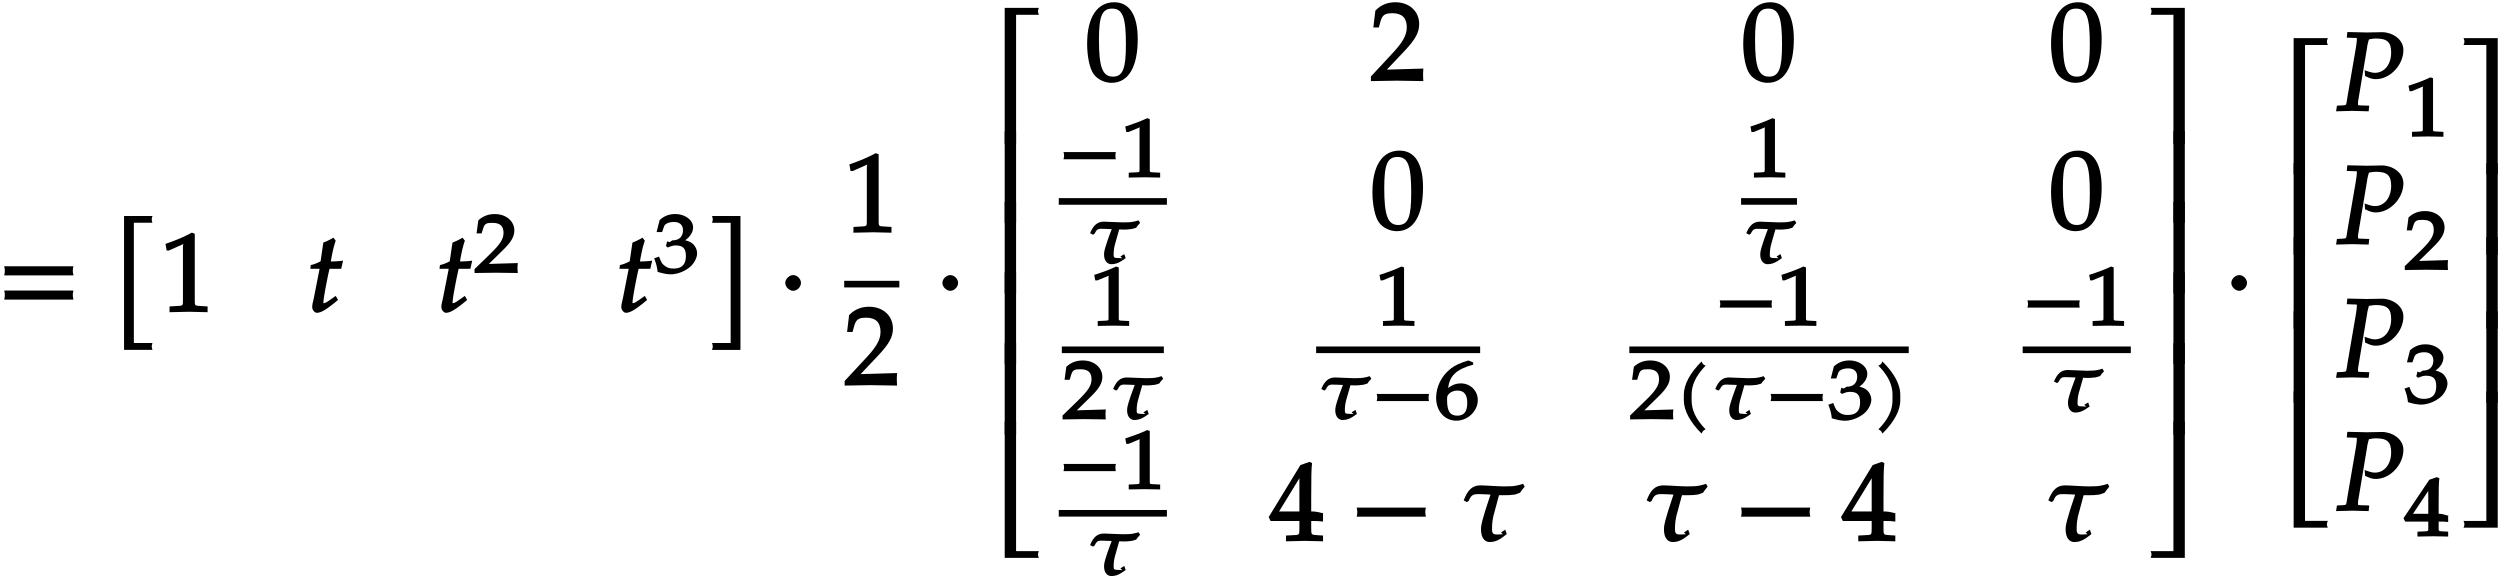 <svg xmlns="http://www.w3.org/2000/svg" xmlns:xlink="http://www.w3.org/1999/xlink" width="271pt" height="84" viewBox="0 0 271 63"><defs><symbol overflow="visible" id="a"><path d="M8.266-4.078a1.419 1.419 0 0 1-.047-.36c0-.109.015-.234.062-.484h-7.5c.063.25.063.375.063.484 0 .125 0 .235-.063.5h7.5zm0 2.625a1.332 1.332 0 0 1-.047-.36c0-.109.015-.234.062-.484h-7.5c.063.25.063.375.063.485 0 .125 0 .25-.063.5h7.5zm0 0"/></symbol><symbol overflow="visible" id="b"><path d="M4.406-9.766c-.015-.078-.031-.156-.031-.234 0-.094.016-.172.078-.375H1.375V4.141h3.078c-.062-.204-.078-.297-.078-.375 0-.079.016-.172.078-.375H2.437V-9.641h2.016zm0 0"/></symbol><symbol overflow="visible" id="c"><path d="M5.125-.094v-.484l-.75-.047c-.656-.031-.64-.031-.64-.656v-7.172l-.313-.125c-.875.469-1.61.781-2.86 1.219l.125.718h.235l1.547-.687.031-.016c.063 0-.047-.015-.047.266v5.797c0 .625.016.625-.64.656L1-.578v.625L3.125 0l2 .047zm0 0"/></symbol><symbol overflow="visible" id="d"><path d="M3.703-5.516c-.453.047-.86.063-1.156.063.172-.984.297-1.578.531-2.25l-.25-.328a7.16 7.16 0 0 1-1.094.531l-.296 2.031c-.391.203-.704.328-1.063.407l-.047.406h1l-.64 3.25C.625-1.11.53-.813.53-.5c0 .297.266.61.5.61.422 0 .922-.282 1.86-1.032.218-.172.14-.125.437-.36l-.25-.437-.672.469c-.36.25-.484.313-.625.313-.093 0-.031.046-.031-.11 0-.297.156-1.234.516-3l.14-.61h1.266l.203-.89zm0 0"/></symbol><symbol overflow="visible" id="g"><path d="M3.906 4v-14.375H.828c.063.203.078.281.078.375 0 .078-.015.156-.078.36h2.016V3.39H.828c.063.204.078.297.078.376 0 .078-.015.171-.078.375h3.078zm0 0"/></symbol><symbol overflow="visible" id="h"><path d="M2.516-3.125c0-.422-.407-.844-.844-.844-.422 0-.86.422-.86.844 0 .438.438.86.86.86.437 0 .844-.422.844-.86zm0 0"/></symbol><symbol overflow="visible" id="i"><path d="M5.719-.094c-.016-.25-.016-.375-.016-.547 0-.14 0-.265.031-.671l-4.28.125.093.234 2.187-2.313C4.891-4.5 5.281-5.25 5.281-6.14 5.281-7.516 4.22-8.5 2.703-8.5c-.86 0-1.562.281-2.172.906L.312-5.766h.594l.188-.687c.203-.688.5-.86 1.297-.86 1.03 0 1.546.516 1.546 1.532 0 .89-.468 1.687-1.828 3.11L.047-.454v.5L2.859 0l2.875.047zm0 0"/></symbol><symbol overflow="visible" id="j"><path d="M5.078-14.781H1.562V0h1.235v-14.031h2.469c-.079-.203-.094-.281-.094-.375 0-.078.016-.172.094-.375zm0 0"/></symbol><symbol overflow="visible" id="k"><path d="M2.672-9.938h-1.11V0h1.235v-9.938zm0 0"/></symbol><symbol overflow="visible" id="l"><path d="M5.219-.125a.648.648 0 0 1-.047-.25c0-.078.016-.156.094-.36h-2.47V-14.78H1.564V0h3.703zm0 0"/></symbol><symbol overflow="visible" id="m"><path d="M5.688-4.5c0-2.625-.907-4-2.547-4C1.297-8.5.203-6.89.203-4c0 1.39.281 2.703.703 3.281.422.594 1.203.953 1.938.953 1.812 0 2.844-1.687 2.844-4.734zm-1.282.594C4.406-1.36 4.094-.437 3-.437c-1.156 0-1.516-1.079-1.516-4 0-2.516.313-3.375 1.438-3.375 1.172 0 1.484 1.03 1.484 3.906zm0 0"/></symbol><symbol overflow="visible" id="t"><path d="M5.766-.094v-.484l-.704-.047c-.578-.031-.578-.063-.578-.781v-.75c.579 0 .829 0 1.282.062v-1L5.734-3s-.671-.188-1.062-.188h-.188v-1.53c0-2.126.016-3.157.094-3.72l-.281-.124-.984.343-3.438 5.64.203.423h3.125v.75c0 .718.016.765-.578.781l-.875.047v.625L3.813 0l1.953.047zM3.344-3.188H1l2.438-3.984-.235-.094v4.079zm0 0"/></symbol><symbol overflow="visible" id="u"><path d="M8.266-2.766a1.332 1.332 0 0 1-.047-.359c0-.11.015-.234.062-.484h-7.5c.063.25.063.375.063.484 0 .125 0 .25-.063.5h7.5zm0 0"/></symbol><symbol overflow="visible" id="v"><path d="M7.203-5.969l-.125-.218c-.39.14-.937.265-1.328.265-.14 0-.438.016-.734.016-.672 0-2.047-.11-2.563-.11-.906 0-1.39.532-1.812 1.625l.343.188.204-.14c.312-.813.671-.72 1.343-.72.297 0 .75.032 1.016.047-.172.563-.985 2.813-1.031 3.61-.047 1.25.546 1.531.921 1.531.61 0 1.047-.188 1.876-.86l-.172-.484-.454.313.204.187s-.422.031-.625.031c-.563 0-.579-.218-.547-.968.015-.297.047-.61.125-.969l.625-2.328h.687c.266 0 .563 0 .828-.047.22 0 .485-.11.766-.219.156-.25.203-.281.5-.656zm0 0"/></symbol><symbol overflow="visible" id="w"><path d="M4.656-.125v-14.656H.953c.078.203.094.297.094.375 0 .094-.016.172-.094.375h2.469V0h1.234zm0 0"/></symbol><symbol overflow="visible" id="x"><path d="M4.656-.125v-9.813H3.422V0h1.234zm0 0"/></symbol><symbol overflow="visible" id="y"><path d="M4.656-.125v-14.656H3.422V-.734H.953c.078.203.094.28.094.359 0 .094-.016.172-.094.375h3.703zm0 0"/></symbol><symbol overflow="visible" id="z"><path d="M7.234-6.594c0-1.218-1.265-1.937-2.312-1.937-.547 0-1.094.031-1.64.031l-2.126-.047-.062.61.812.03c.297 0 .282-.03.282.188 0 .172-.047.532-.11.907l-.89 5.187C1-.531 1.125-.641.64-.594l-.61.031-.093.61L1.688 0l1.78.047.063-.61-.922-.03c-.312-.016-.296.015-.296-.235 0-.11 0-.188.046-.422l.97-5.813-.032.094s.078-.343.14-.578c.016-.062.047-.172.063-.203.328-.063.516-.094.75-.094 1.219 0 1.656.39 1.656 1.516 0 1.281-.718 2.203-1.765 2.203-.266 0-.5-.063-1.11-.281l.047.625c.578.281.813.344 1.172.344 1.531 0 2.984-1.532 2.984-3.157zm0 0"/></symbol><symbol overflow="visible" id="e"><path d="M4.75-.11c-.016-.187-.016-.265-.016-.39s0-.203.032-.547l-3.141.094 1.5-1.469c.938-.906 1.266-1.5 1.266-2.156 0-1.016-.891-1.781-2.125-1.781-.688 0-1.282.218-1.782.687L.297-4.266h.547l.172-.546c.156-.516.359-.594 1-.594.828 0 1.203.343 1.203 1.093 0 .657-.36 1.22-1.453 2.282L.078-.391v.422L2.391 0l2.375.031zm0 0"/></symbol><symbol overflow="visible" id="f"><path d="M4.703-2.11c0-.421-.25-.89-.594-1.124a2.225 2.225 0 0 0-.703-.282c.531-.375.86-.875.86-1.406 0-.781-.86-1.437-1.938-1.437-.64 0-1.203.203-1.687.656L.312-4.406h.594l.219-.625c.11-.297.563-.469 1.063-.469.624 0 .984.328.984.89 0 .673-.406 1.094-1.094 1.094-.078 0-.36.204-.36.204l-.265-.094-.125.515.203.157c.407-.172.594-.22.844-.22.813 0 1.11.329 1.11 1.142 0 .906-.422 1.359-1.329 1.359-.437 0-.719-.094-1.015-.344C.906-.984.828-1.094.578-1.75l-.531.188c.234.609.312.937.375 1.468C1.078.11 1.5.172 1.859.172c.782 0 1.766-.422 2.297-1.016.328-.375.547-.86.547-1.265zm0 0"/></symbol><symbol overflow="visible" id="n"><path d="M6.156-2.078c-.015-.094-.015-.172-.015-.266 0-.094 0-.172.046-.39H.516c.046.218.062.296.062.39 0 .094-.015.172-.062.39h5.671zm0 0"/></symbol><symbol overflow="visible" id="o"><path d="M4.266-.11V-.5l-.657-.031c-.515-.031-.468.015-.468-.453v-5.329l-.282-.093c-.625.297-1.312.562-2.375.906l.11.594h.234l1.25-.516.031-.016c.047 0-.078-.046-.078.172v4.282c0 .468.047.421-.469.453L.86-.5v.531L2.594 0l1.672.031zm0 0"/></symbol><symbol overflow="visible" id="p"><path d="M5.922-4.484l-.11-.172c-.328.11-.765.203-1.078.203-.125 0-.359.016-.609.016-.531 0-1.64-.079-2.063-.079-.734 0-1.156.422-1.5 1.25l.329.172.171-.14c.282-.61.516-.5 1.063-.5l.781.03c-.14.376-.797 2.048-.828 2.626-.047.922.469 1.172.766 1.172.5 0 .89-.14 1.578-.656L4.266-1l-.422.266.219.187s-.375-.031-.532-.031c-.469 0-.422-.125-.406-.672.016-.234.047-.469.11-.719l.484-1.703.515.016c.235 0 .47-.016.688-.047.172 0 .39-.078.64-.156.125-.204.157-.22.422-.516zm0 0"/></symbol><symbol overflow="visible" id="q"><path d="M4.75-2.063c0-1.03-.813-1.812-1.844-1.812-.562 0-1.031.234-1.375.5.172-1.281.828-2.016 2.719-2.531v-.235l-.516-.218c-.921.28-1.421.5-1.921.89C.828-4.703.234-3.53.234-2.312.234-.86 1.172.171 2.422.171 3.656.172 4.75-.86 4.75-2.063zm-1.14.297c0 .922-.329 1.391-1.079 1.391-.812 0-1.11-.516-1.11-1.703 0-.313 0-.375.095-.531.218-.297.578-.485 1.03-.485.735 0 1.063.453 1.063 1.328zm0 0"/></symbol><symbol overflow="visible" id="r"><path d="M3.14-5.86c-.046-.015-.093-.062-.14-.093-.031-.047-.078-.094-.172-.297C1.594-5.016.906-3.766.906-2.64v.593c0 1.125.688 2.375 1.922 3.61.094-.204.14-.25.172-.282.047-.047.094-.093.266-.172C2.172-.016 1.75-1.03 1.75-2.047v-.594c0-1.015.422-2.03 1.516-3.156zm0 0"/></symbol><symbol overflow="visible" id="s"><path d="M2.844-2.047v-.594c0-1.125-.688-2.375-1.938-3.609-.094.203-.125.25-.172.297-.046.031-.093.078-.265.156C1.579-4.672 2-3.657 2-2.64v.594C2-1.03 1.578-.016.469 1.11a.743.743 0 0 1 .265.172c.047.032.079.078.172.282C2.156.327 2.844-.922 2.844-2.047zm0 0"/></symbol><symbol overflow="visible" id="A"><path d="M4.781-.11V-.5l-.61-.031c-.468-.031-.421-.016-.421-.531v-.532c.422 0 .625 0 1.031.047v-.781l-.047.094s-.562-.204-.875-.204H3.75V-3.53c0-1.578.016-2.328.078-2.766l-.281-.11-.813.282-2.796 4.172.187.36h2.5v.53c0 .516.047.516-.422.532l-.75.031v.531L3.172 0l1.61.031zm-2-2.328H.97L2.89-5.312l-.266-.094v2.968zm0 0"/></symbol></defs><use xlink:href="#a" x="-.325" y="33.788"/><use xlink:href="#b" x="12.073" y="33.788"/><use xlink:href="#c" x="17.378" y="33.796"/><use xlink:href="#d" x="33.314" y="33.796"/><use xlink:href="#d" x="47.314" y="33.796"/><use xlink:href="#e" x="51.363" y="29.563"/><use xlink:href="#d" x="66.822" y="33.796"/><use xlink:href="#f" x="70.863" y="29.563"/><use xlink:href="#g" x="76.359" y="33.788"/><use xlink:href="#h" x="84.309" y="33.788"/><use xlink:href="#c" x="91.512" y="25.179"/><path d="M91.512 30.8h5.976" fill="none" stroke-width=".717" stroke="#000" stroke-miterlimit="10"/><use xlink:href="#i" x="91.512" y="41.751"/><use xlink:href="#h" x="101.342" y="33.788"/><use xlink:href="#j" x="107.347" y="15.637"/><use xlink:href="#k" x="107.347" y="24.159"/><use xlink:href="#k" x="107.347" y="31.813"/><use xlink:href="#k" x="107.347" y="39.468"/><use xlink:href="#k" x="107.347" y="47.123"/><use xlink:href="#l" x="107.347" y="60.475"/><use xlink:href="#m" x="117.643" y="8.745"/><use xlink:href="#i" x="148.559" y="8.745"/><use xlink:href="#m" x="188.764" y="8.745"/><use xlink:href="#m" x="222.131" y="8.745"/><use xlink:href="#n" x="114.771" y="19.218"/><use xlink:href="#o" x="121.495" y="19.218"/><path d="M114.77 21.836h11.722" fill="none" stroke-width=".717" stroke="#000" stroke-miterlimit="10"/><use xlink:href="#p" x="117.602" y="28.544"/><use xlink:href="#m" x="148.569" y="24.826"/><use xlink:href="#o" x="189.265" y="19.218"/><path d="M188.734 21.836h6.059" fill="none" stroke-width=".717" stroke="#000" stroke-miterlimit="10"/><use xlink:href="#p" x="188.734" y="28.544"/><use xlink:href="#m" x="222.131" y="24.826"/><use xlink:href="#o" x="118.133" y="35.299"/><path d="M115.102 37.918h11.058" fill="none" stroke-width=".717" stroke="#000" stroke-miterlimit="10"/><use xlink:href="#e" x="115.103" y="45.433"/><use xlink:href="#p" x="120.101" y="45.433"/><use xlink:href="#o" x="149.059" y="35.299"/><path d="M142.668 37.918h17.781" fill="none" stroke-width=".717" stroke="#000" stroke-miterlimit="10"/><use xlink:href="#p" x="142.667" y="45.433"/><use xlink:href="#n" x="148.718" y="45.433"/><use xlink:href="#q" x="155.442" y="45.433"/><use xlink:href="#n" x="185.903" y="35.299"/><use xlink:href="#o" x="192.627" y="35.299"/><path d="M176.621 37.918h30.285" fill="none" stroke-width=".717" stroke="#000" stroke-miterlimit="10"/><use xlink:href="#e" x="176.623" y="45.433"/><use xlink:href="#r" x="181.621" y="45.433"/><use xlink:href="#p" x="185.372" y="45.433"/><use xlink:href="#n" x="191.424" y="45.433"/><use xlink:href="#f" x="198.147" y="45.433"/><use xlink:href="#s" x="203.146" y="45.433"/><use xlink:href="#n" x="219.259" y="35.299"/><use xlink:href="#o" x="225.983" y="35.299"/><path d="M219.258 37.918h11.722" fill="none" stroke-width=".717" stroke="#000" stroke-miterlimit="10"/><use xlink:href="#p" x="222.09" y="44.625"/><use xlink:href="#n" x="114.771" y="53.024"/><use xlink:href="#o" x="121.495" y="53.024"/><path d="M114.77 55.64h11.722" fill="none" stroke-width=".717" stroke="#000" stroke-miterlimit="10"/><use xlink:href="#p" x="117.602" y="62.35"/><use xlink:href="#t" x="137.651" y="58.631"/><use xlink:href="#u" x="146.283" y="58.631"/><use xlink:href="#v" x="158.023" y="58.631"/><use xlink:href="#v" x="177.856" y="58.631"/><use xlink:href="#u" x="187.947" y="58.631"/><use xlink:href="#t" x="199.687" y="58.631"/><use xlink:href="#v" x="221.397" y="58.631"/><use xlink:href="#w" x="232.177" y="15.637"/><use xlink:href="#x" x="232.177" y="24.159"/><use xlink:href="#x" x="232.177" y="31.813"/><use xlink:href="#x" x="232.177" y="39.468"/><use xlink:href="#x" x="232.177" y="47.123"/><use xlink:href="#y" x="232.177" y="60.474"/><use xlink:href="#h" x="241.062" y="33.788"/><use xlink:href="#j" x="247.067" y="18.911"/><use xlink:href="#k" x="247.067" y="27.613"/><use xlink:href="#k" x="247.067" y="35.641"/><use xlink:href="#k" x="247.067" y="43.669"/><use xlink:href="#l" x="247.067" y="57.2"/><use xlink:href="#z" x="253.295" y="12.019"/><use xlink:href="#o" x="260.6" y="14.793"/><use xlink:href="#z" x="253.295" y="26.465"/><g><use xlink:href="#e" x="260.6" y="29.239"/></g><g><use xlink:href="#z" x="253.295" y="40.911"/></g><g><use xlink:href="#f" x="260.6" y="43.685"/></g><g><use xlink:href="#z" x="253.295" y="55.357"/></g><g><use xlink:href="#A" x="260.6" y="58.131"/></g><g><use xlink:href="#w" x="266.097" y="18.911"/></g><g><use xlink:href="#x" x="266.097" y="27.613"/></g><g><use xlink:href="#x" x="266.097" y="35.641"/></g><g><use xlink:href="#x" x="266.097" y="43.668"/></g><g><use xlink:href="#y" x="266.097" y="57.2"/></g></svg>